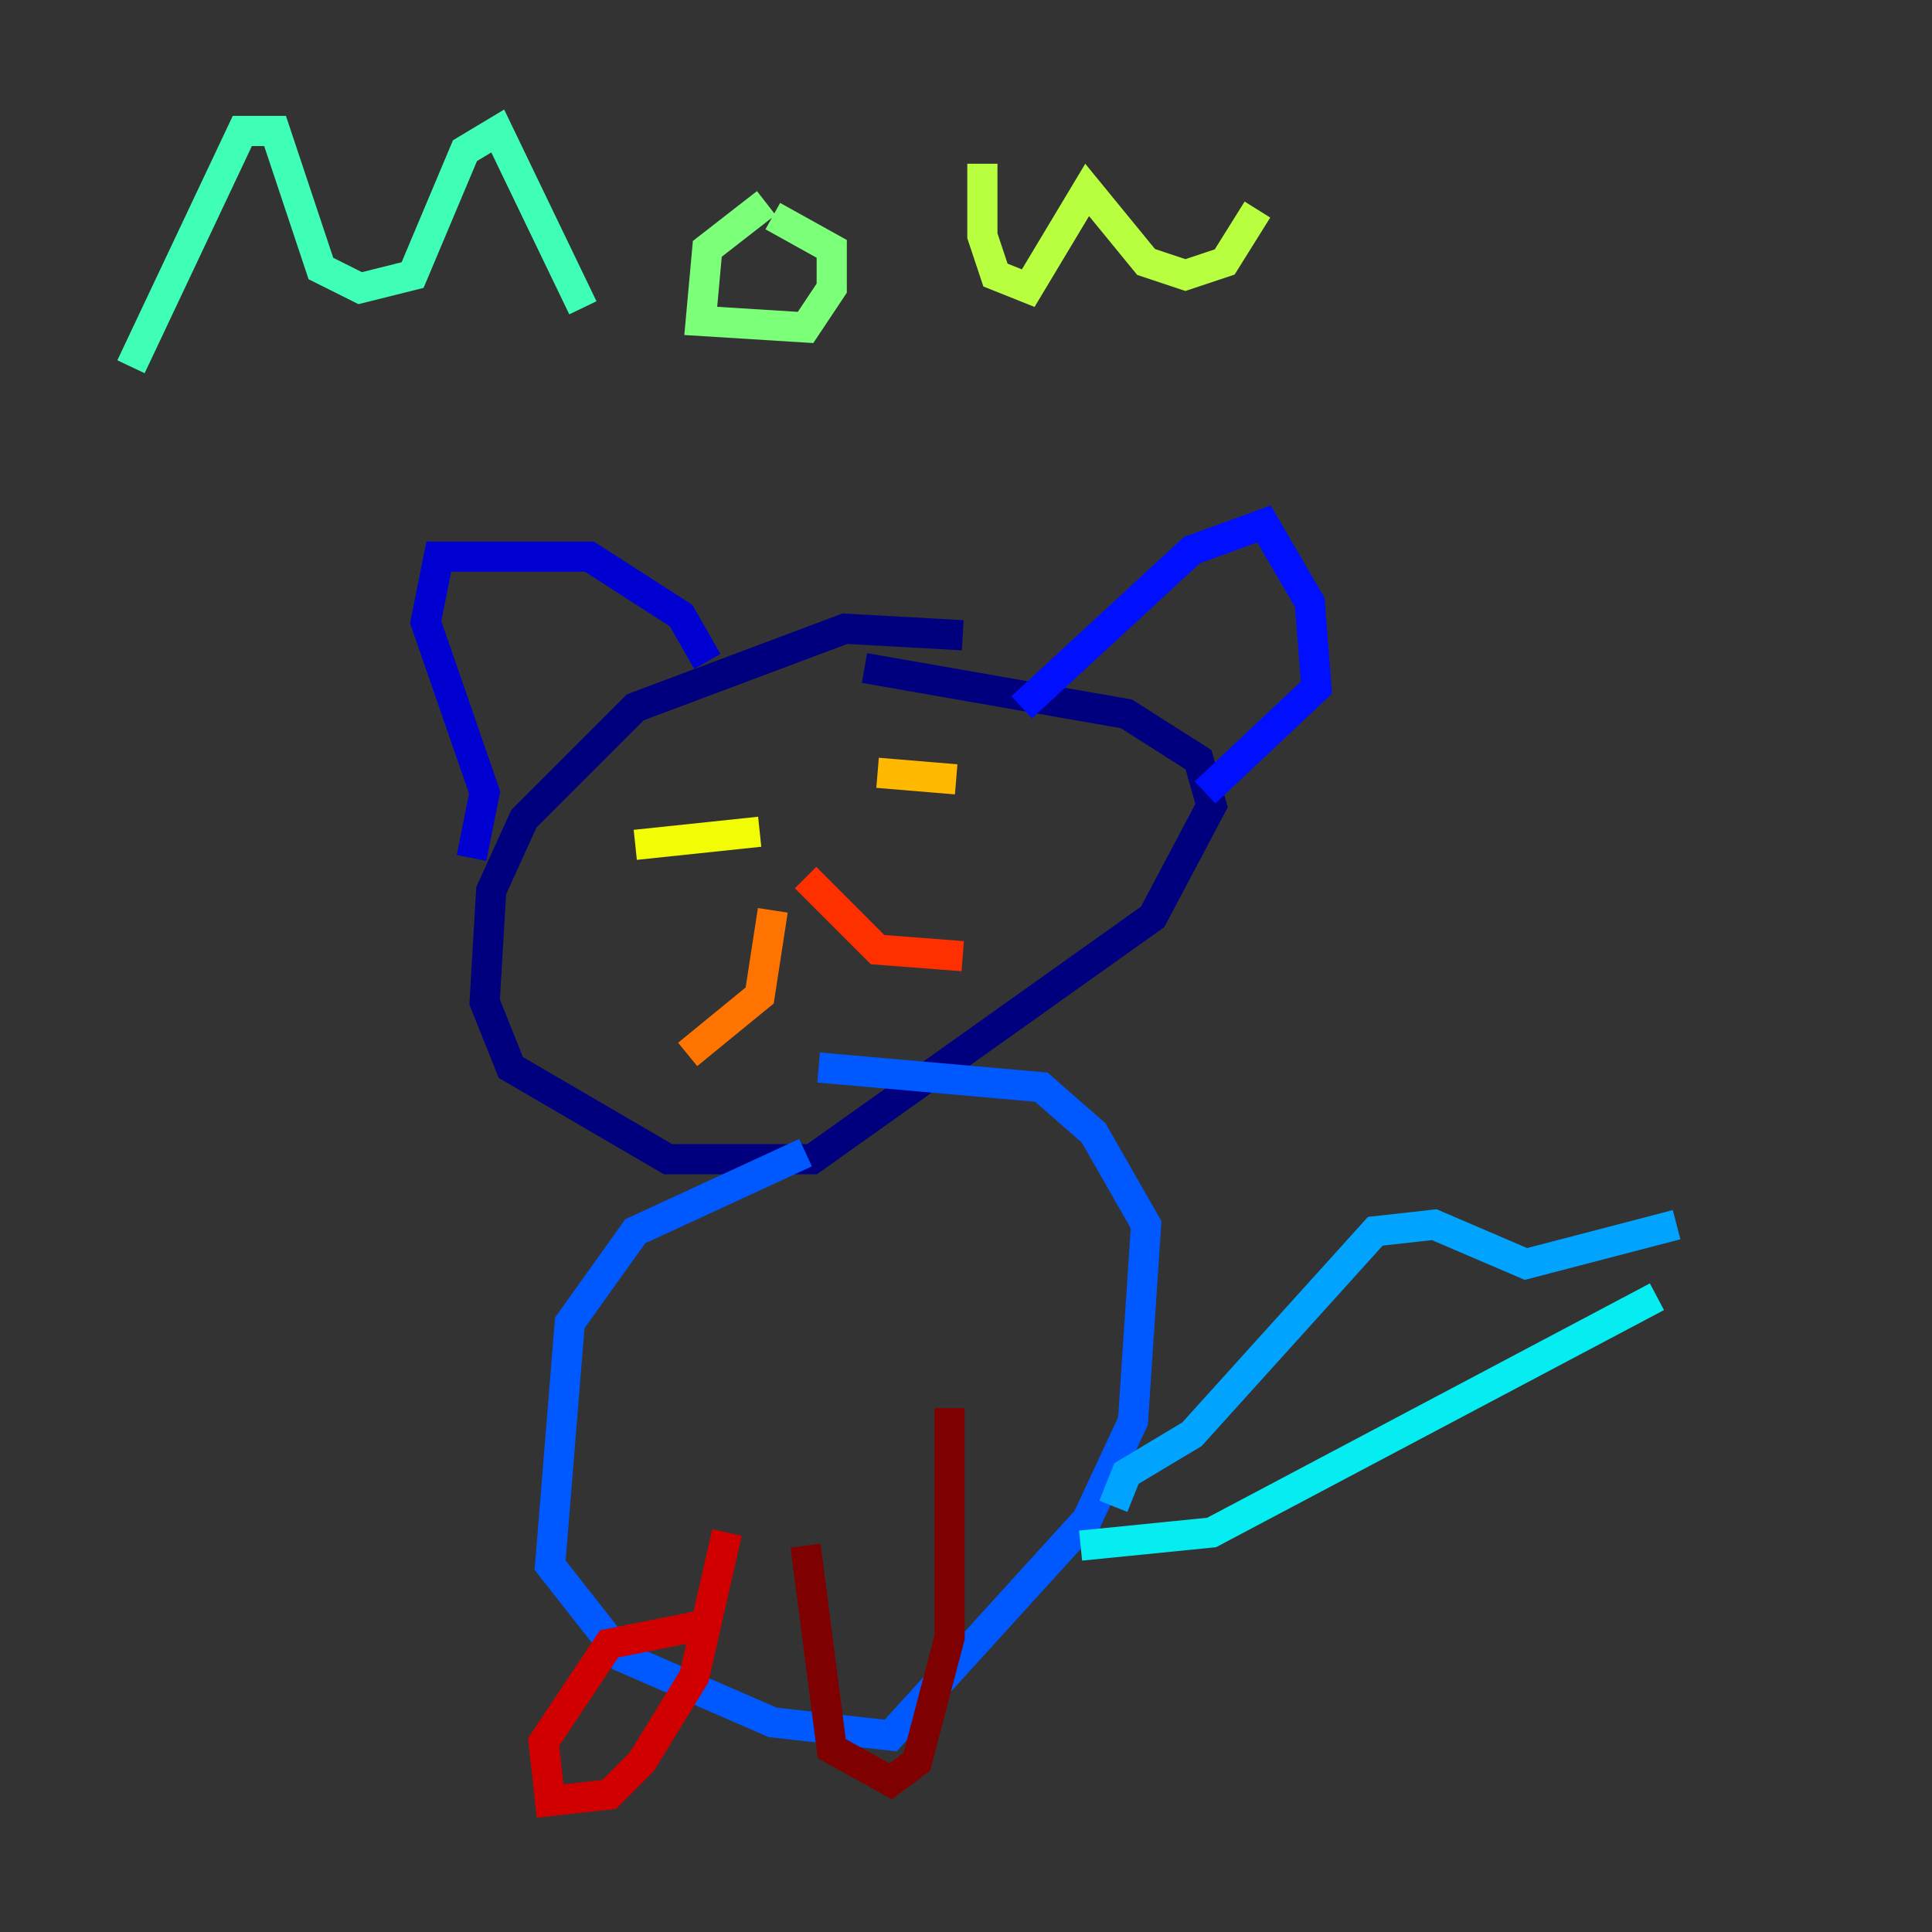 <?xml version="1.0" encoding="utf-8" ?>
<svg baseProfile="tiny" height="128" version="1.2" viewBox="0,0,128,128" width="128" xmlns="http://www.w3.org/2000/svg" xmlns:ev="http://www.w3.org/2001/xml-events" xmlns:xlink="http://www.w3.org/1999/xlink"><rect x="0" y="0" width="128" height="128" fill="#333333" stroke="none"/><defs /><polyline fill="none" points="63.783,42.088 55.973,41.654 42.088,46.861 34.712,54.237 32.542,59.01 32.108,66.386 33.844,70.725 44.258,76.8 53.803,76.8 76.366,60.746 80.271,53.37 79.403,50.332 74.63,47.295 57.275,44.258" stroke="#00007f" stroke-width="2" /><polyline fill="none" points="31.241,56.841 32.108,52.502 28.203,41.22 29.071,36.881 39.051,36.881 45.125,40.786 46.861,43.824" stroke="#0000d1" stroke-width="2" /><polyline fill="none" points="67.688,46.861 78.969,36.447 83.742,34.712 86.78,39.919 87.214,45.559 79.837,52.502" stroke="#0010ff" stroke-width="2" /><polyline fill="none" points="53.37,76.366 42.088,81.573 37.749,87.647 36.447,103.702 41.22,109.776 51.2,114.115 59.01,114.983 72.027,100.664 75.064,94.156 75.932,81.139 72.461,75.064 68.99,72.027 54.237,70.725" stroke="#0058ff" stroke-width="2" /><polyline fill="none" points="73.763,99.797 74.63,97.627 78.969,95.024 91.119,81.573 95.024,81.139 101.098,83.742 111.078,81.139" stroke="#00a4ff" stroke-width="2" /><polyline fill="none" points="71.593,102.4 80.271,101.532 109.776,85.912" stroke="#05ecf1" stroke-width="2" /><polyline fill="none" points="8.678,24.298 16.054,8.678 18.224,8.678 21.261,17.79 23.864,19.091 27.336,18.224 30.807,9.98 32.976,8.678 38.617,20.393" stroke="#3fffb7" stroke-width="2" /><polyline fill="none" points="50.766,13.451 46.861,16.488 46.427,21.261 53.37,21.695 55.105,19.091 55.105,16.488 51.2,14.319" stroke="#7cff79" stroke-width="2" /><polyline fill="none" points="65.085,10.848 65.085,15.62 65.953,18.224 68.122,19.091 72.027,12.583 75.932,17.356 78.536,18.224 81.139,17.356 83.308,13.885" stroke="#b7ff3f" stroke-width="2" /><polyline fill="none" points="42.088,55.973 50.332,55.105" stroke="#f1fc05" stroke-width="2" /><polyline fill="none" points="58.142,51.2 63.349,51.634" stroke="#ffb900" stroke-width="2" /><polyline fill="none" points="51.2,60.312 50.332,65.953 45.559,69.858" stroke="#ff7300" stroke-width="2" /><polyline fill="none" points="53.37,58.142 58.142,62.915 63.783,63.349" stroke="#ff3000" stroke-width="2" /><polyline fill="none" points="46.861,107.607 40.352,108.909 36.014,115.417 36.447,119.322 40.352,118.888 42.522,116.719 45.993,111.078 48.163,101.532" stroke="#d10000" stroke-width="2" /><polyline fill="none" points="53.37,102.4 55.105,115.851 59.01,118.02 60.746,116.719 62.915,108.475 62.915,93.288" stroke="#7f0000" stroke-width="2" /></svg>